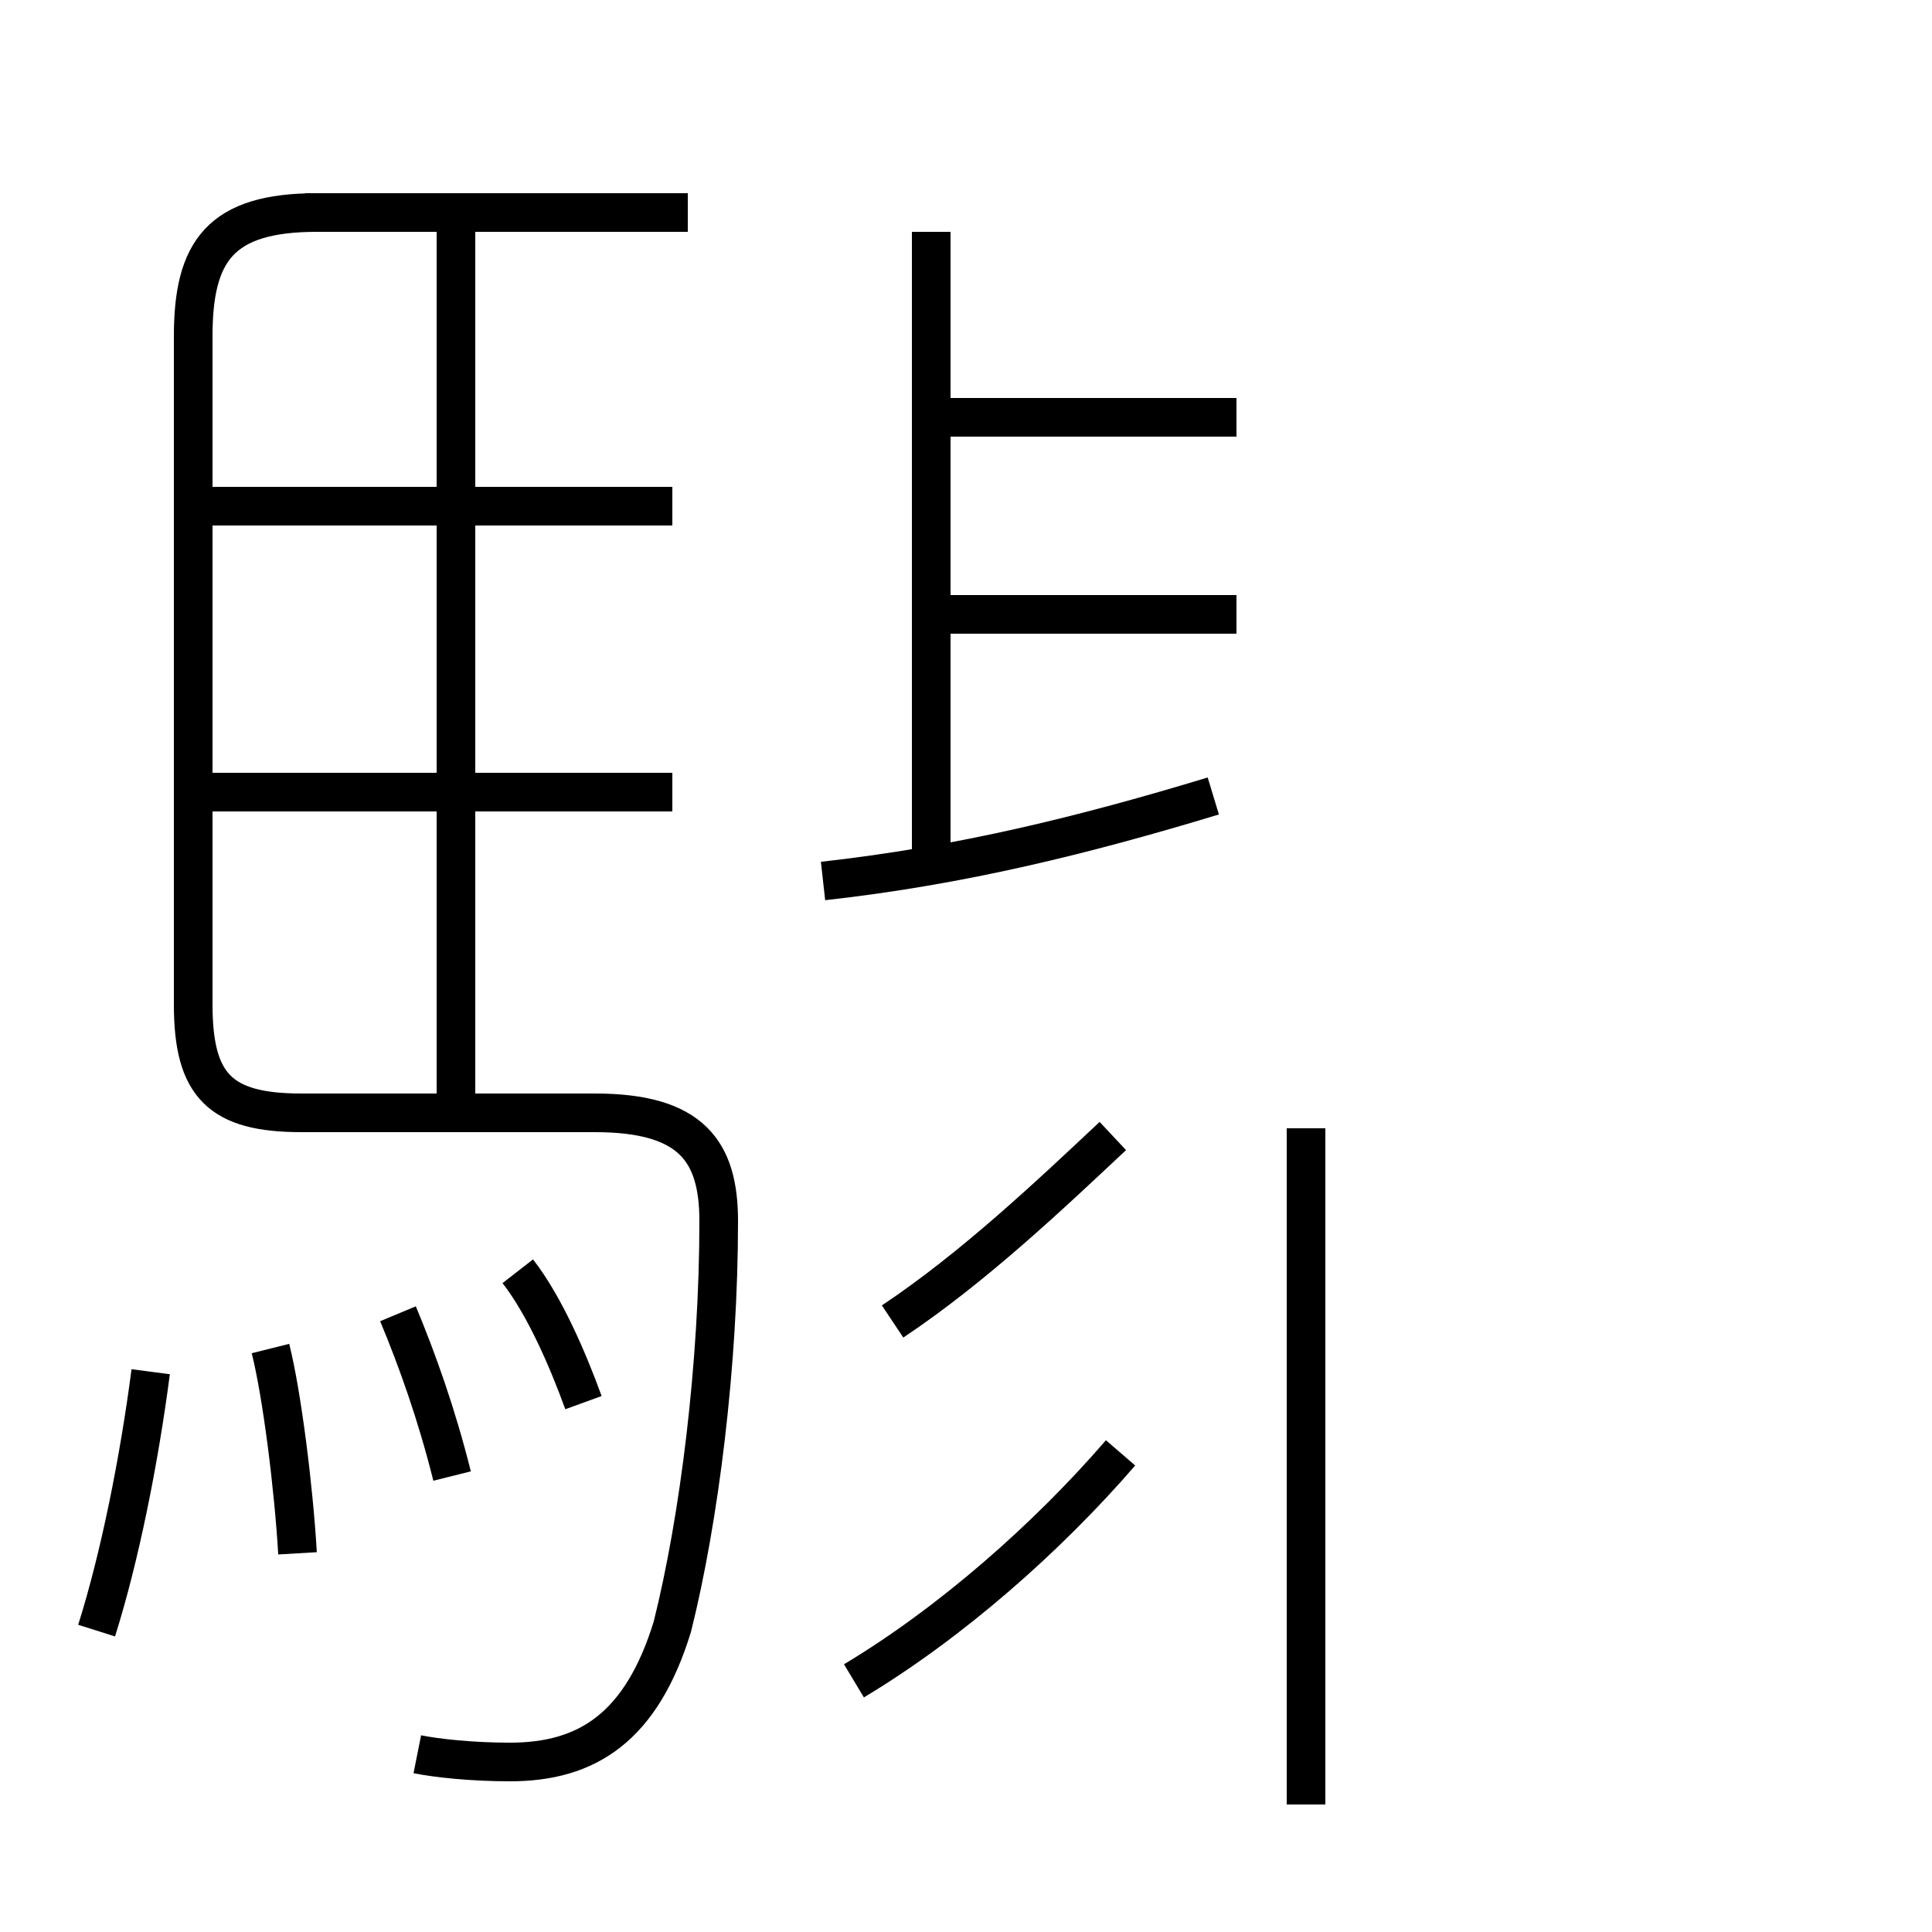 <?xml version='1.0' encoding='utf8'?>
<svg viewBox="0.0 -6.0 50.0 50.0" version="1.1" xmlns="http://www.w3.org/2000/svg">
<rect x="0.0" y="-6.0" width="50.0" height="50.0" fill="#808080" stroke="none"/>
<rect x="-1000" y="-1000" width="2000" height="2000" stroke="white" fill="white"/>
<g style="fill:white;stroke:#000000;  stroke-width:1">
<path d="M 10.8 1.4 C 11.3 1.5 12.2 1.6 13.2 1.6 C 15.2 1.6 16.6 0.7 17.4 -1.9 C 18.1 -4.7 18.6 -8.7 18.6 -12.4 C 18.6 -14.2 17.9 -15.2 15.4 -15.2 L 7.8 -15.2 C 5.7 -15.2 5.0 -15.9 5.0 -18.0 L 5.0 -35.3 C 5.0 -37.5 5.7 -38.5 8.2 -38.5 L 17.8 -38.5 M 2.5 -1.8 C 3.1 -3.7 3.6 -6.2 3.9 -8.5 M 7.7 -3.8 C 7.6 -5.5 7.3 -7.9 7.0 -9.1 M 11.7 -5.8 C 11.3 -7.4 10.8 -8.8 10.3 -10.0 M 15.1 -7.7 C 14.7 -8.8 14.1 -10.2 13.4 -11.1 M 22.1 -0.5 C 24.6 -2.0 27.1 -4.2 29.0 -6.4 M 17.4 -23.5 L 5.5 -23.5 M 11.8 -15.2 L 11.8 -38.0 M 23.1 -9.8 C 25.2 -11.2 27.2 -13.1 28.8 -14.6 M 17.4 -30.9 L 5.5 -30.9 M 33.8 2.7 L 33.8 -14.8 M 21.3 -21.2 C 24.9 -21.6 28.1 -22.4 31.4 -23.4 M 17.4 -38.5 L 7.9 -38.5 M 24.1 -21.9 L 24.1 -38.0 M 32.0 -28.1 L 24.6 -28.1 M 32.0 -33.2 L 24.6 -33.2" transform="translate(0.0, 38.0)" />
</g>
</svg>